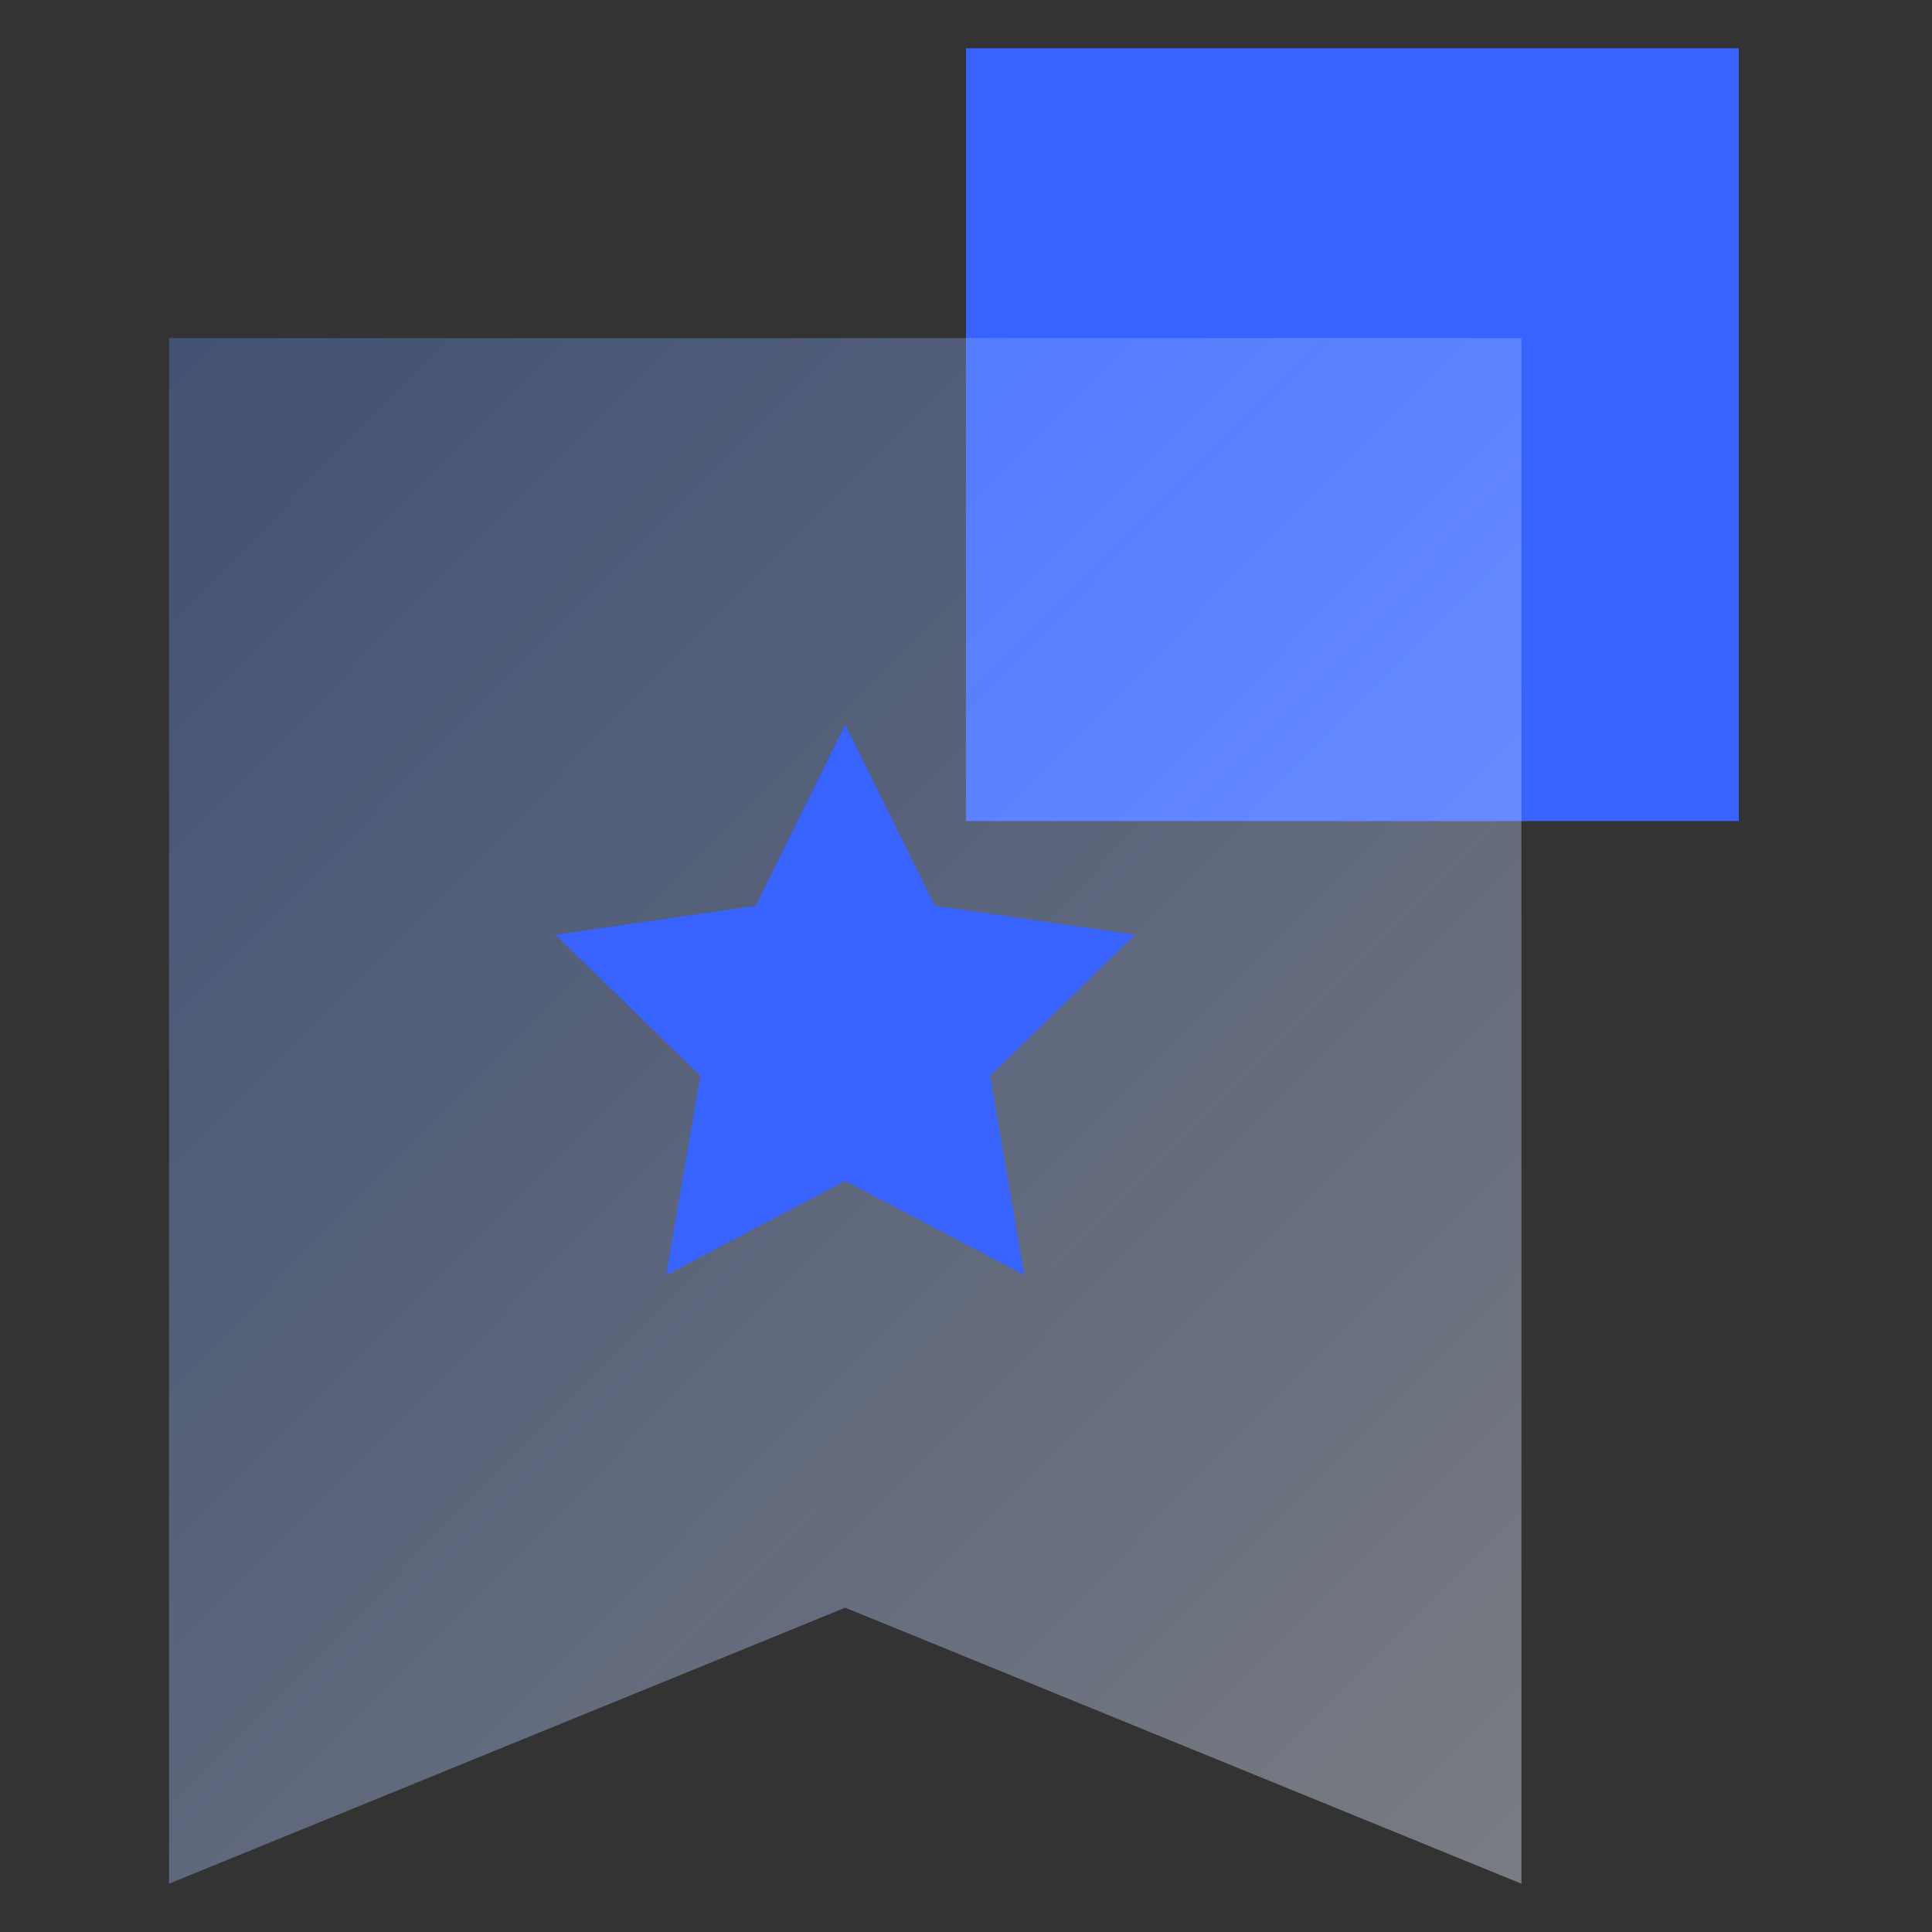 <?xml version="1.0" encoding="UTF-8"?>
<svg width="80px" height="80px" viewBox="0 0 80 80" version="1.1" xmlns="http://www.w3.org/2000/svg" xmlns:xlink="http://www.w3.org/1999/xlink">
    <rect x="0" y="0" width="80" height="80" fill="#333333" stroke="none"/>
    <title>theme</title>
    <defs>
        <linearGradient x1="-11.305%" y1="0%" x2="104.166%" y2="128.33%" id="linearGradient-1">
            <stop stop-color="#5F90FF" stop-opacity="0.316" offset="0.066%"></stop>
            <stop stop-color="#FFFFFF" stop-opacity="0.4" offset="100%"></stop>
        </linearGradient>
    </defs>
    <g id="首页" stroke="none" stroke-width="1" fill="none" fill-rule="evenodd">
        <g id="画板" transform="translate(-460, -909)">
            <g id="theme" transform="translate(460, 909)">
                <rect id="矩形" x="0" y="0" width="80" height="80"></rect>
                <g id="编组" transform="translate(7, 2)">
                    <rect id="矩形备份-6" fill="#3863FF" x="33" y="0" width="32" height="32"></rect>
                    <g id="编组-4" transform="translate(0, 12)">
                        <polygon id="矩形" fill="url(#linearGradient-1)" fill-rule="nonzero" points="0 0 56 0 56 64 28 52.571 0 64"></polygon>
                        <polygon id="star" fill="#3863FF" points="28 34.905 20.584 38.8 22 30.551 16 24.709 24.292 23.505 28 16 31.708 23.505 40 24.709 34 30.551 35.416 38.8"></polygon>
                    </g>
                </g>
            </g>
        </g>
    </g>
</svg>
